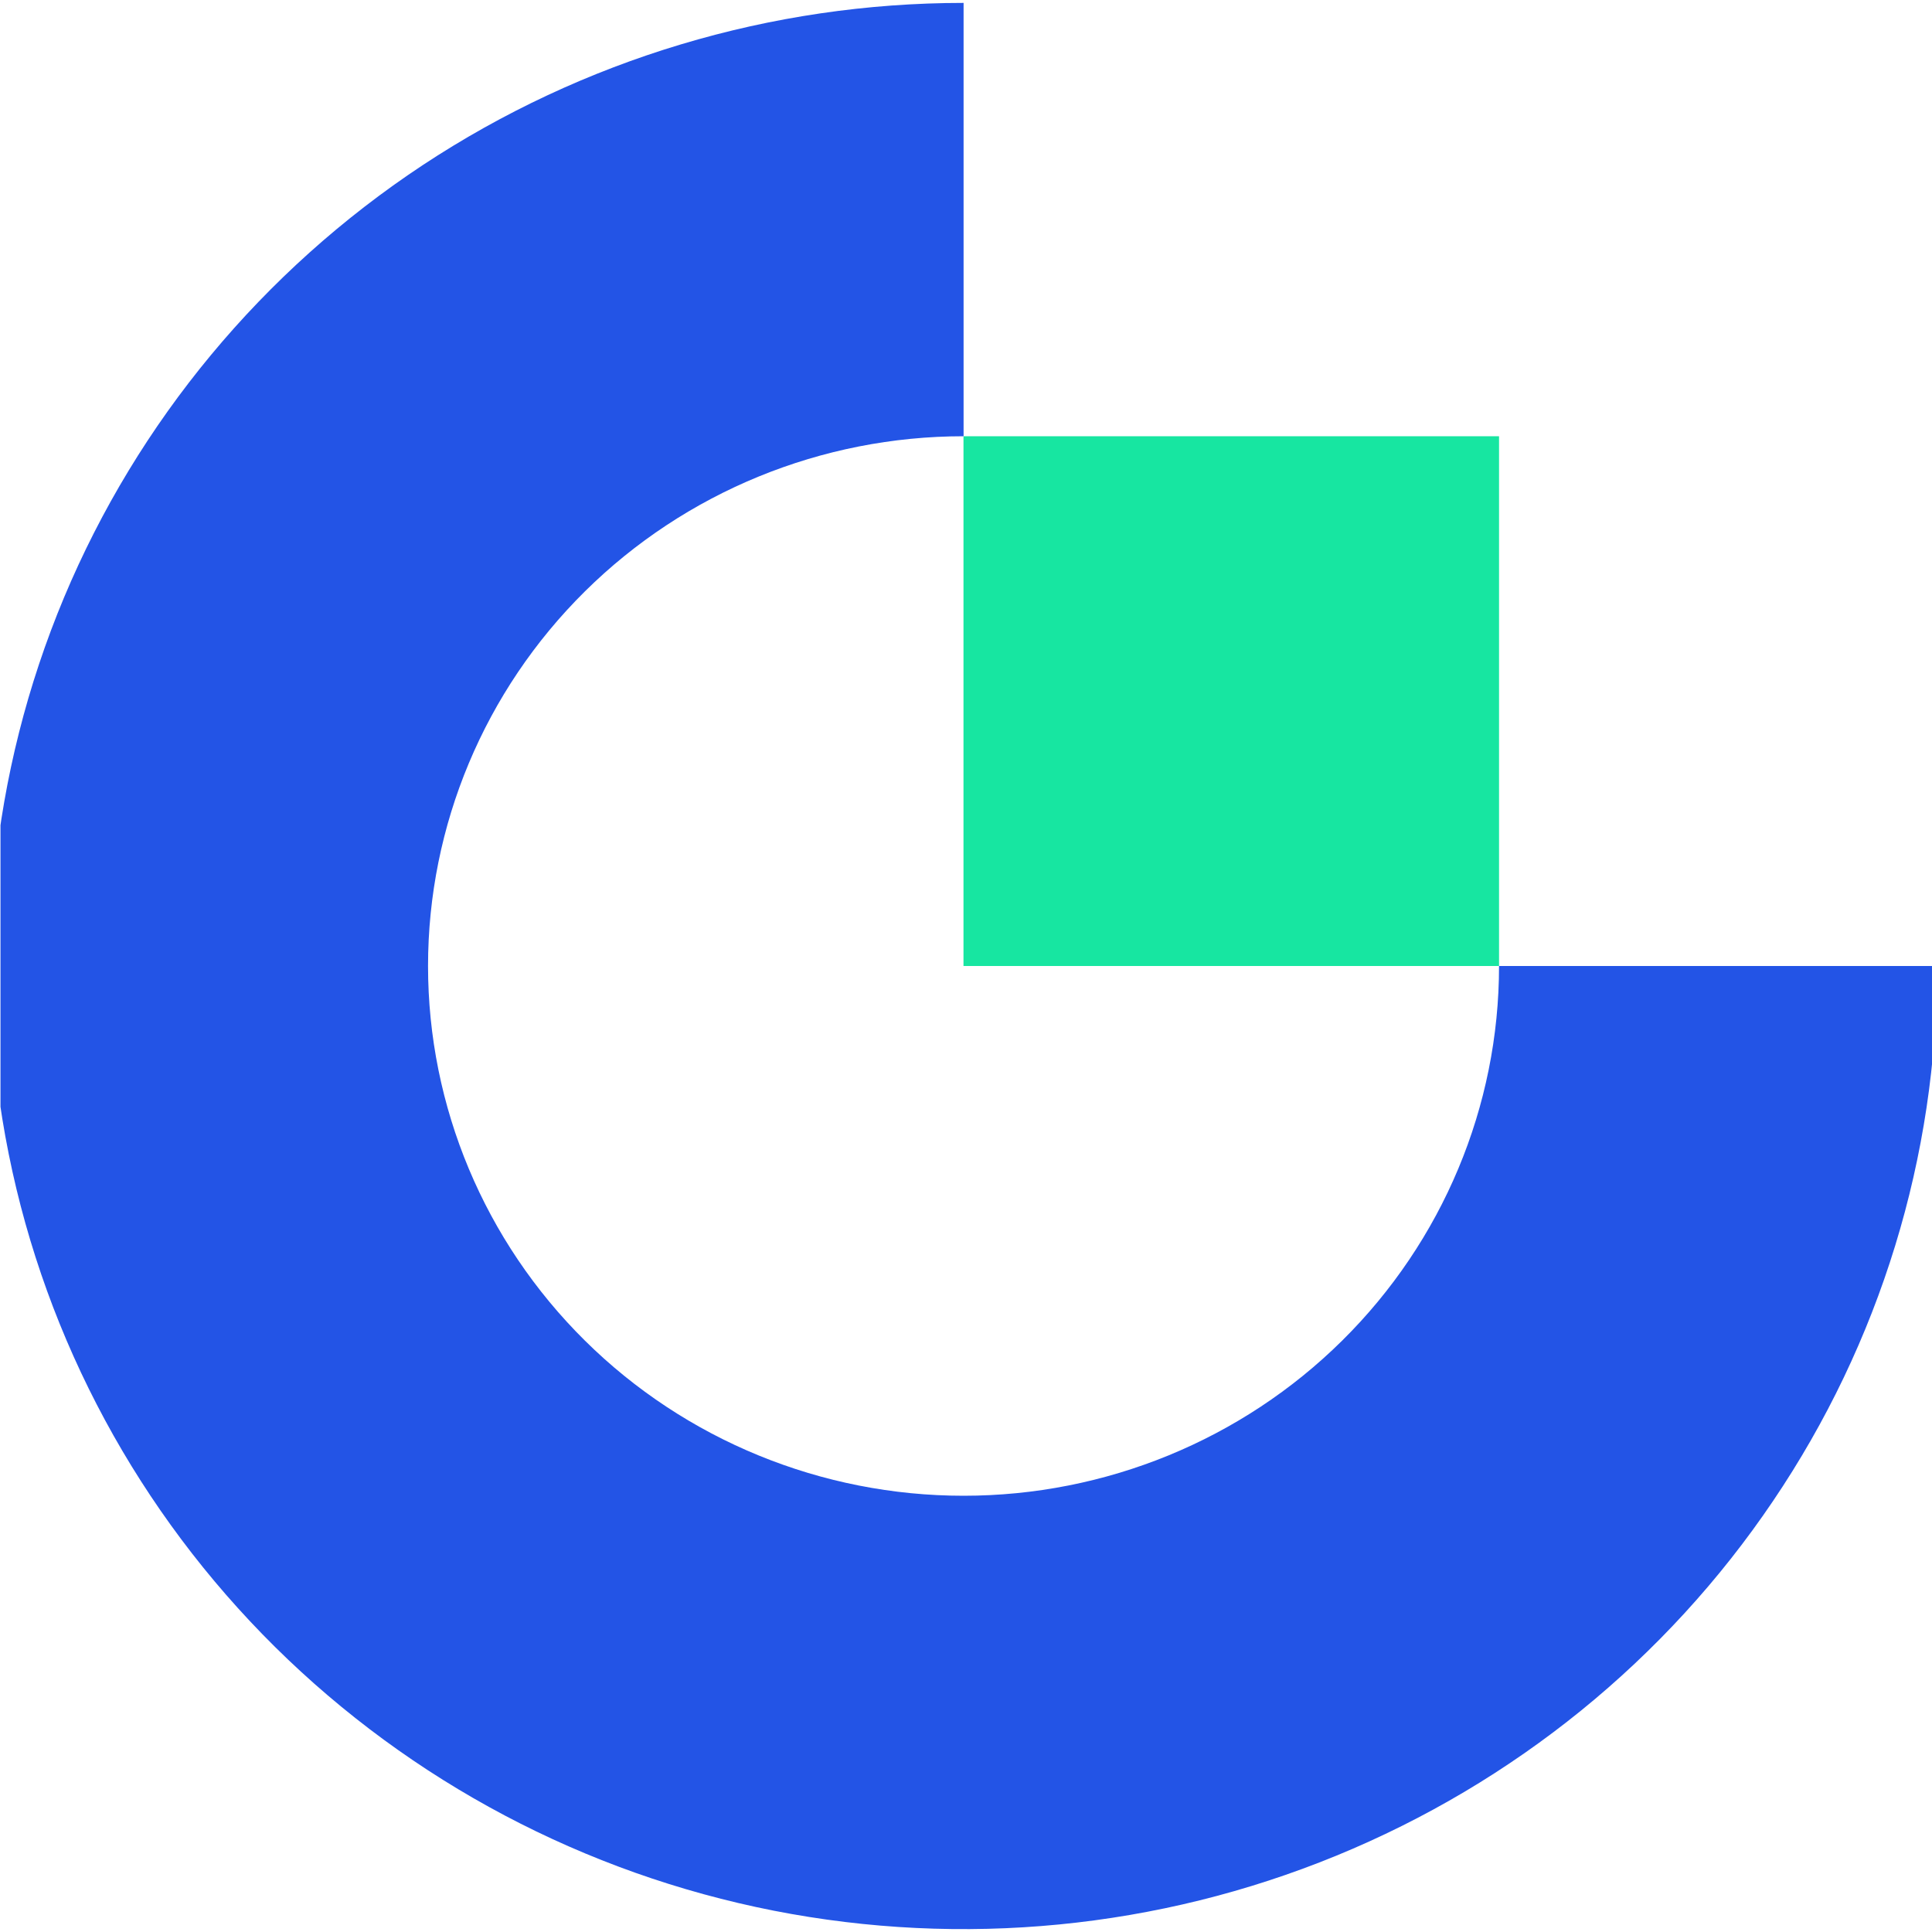 <svg width="20" height="20" viewBox="0 0 20 20" fill="none" xmlns="http://www.w3.org/2000/svg">
    <g clip-path="url(#clip0_2002_2402)">
        <path d="M9.975 15.484C8.504 15.484 7.094 14.906 6.055 13.878C5.015 12.849 4.431 11.455 4.431 10C4.431 8.546 5.015 7.151 6.055 6.122C7.094 5.094 8.504 4.516 9.975 4.516V0.03C7.981 0.03 6.033 0.615 4.375 1.71C2.718 2.806 1.426 4.363 0.663 6.185C-0.099 8.007 -0.299 10.011 0.09 11.945C0.479 13.879 1.439 15.656 2.848 17.05C4.258 18.444 6.053 19.394 8.008 19.779C9.963 20.163 11.99 19.966 13.831 19.211C15.673 18.456 17.247 17.179 18.354 15.539C19.462 13.9 20.053 11.972 20.053 10H15.518C15.518 11.455 14.934 12.849 13.894 13.878C12.855 14.906 11.445 15.484 9.975 15.484Z" fill="#2354E6"/>
        <path d="M15.518 4.516H9.974V10H15.518V4.516Z" fill="#17E6A1"/>
    </g>
    <defs>
        <clipPath id="clip0_2002_2402">
            <rect width="20" height="20" fill="white" transform="translate(0.005)"/>
        </clipPath>
    </defs>
</svg>
